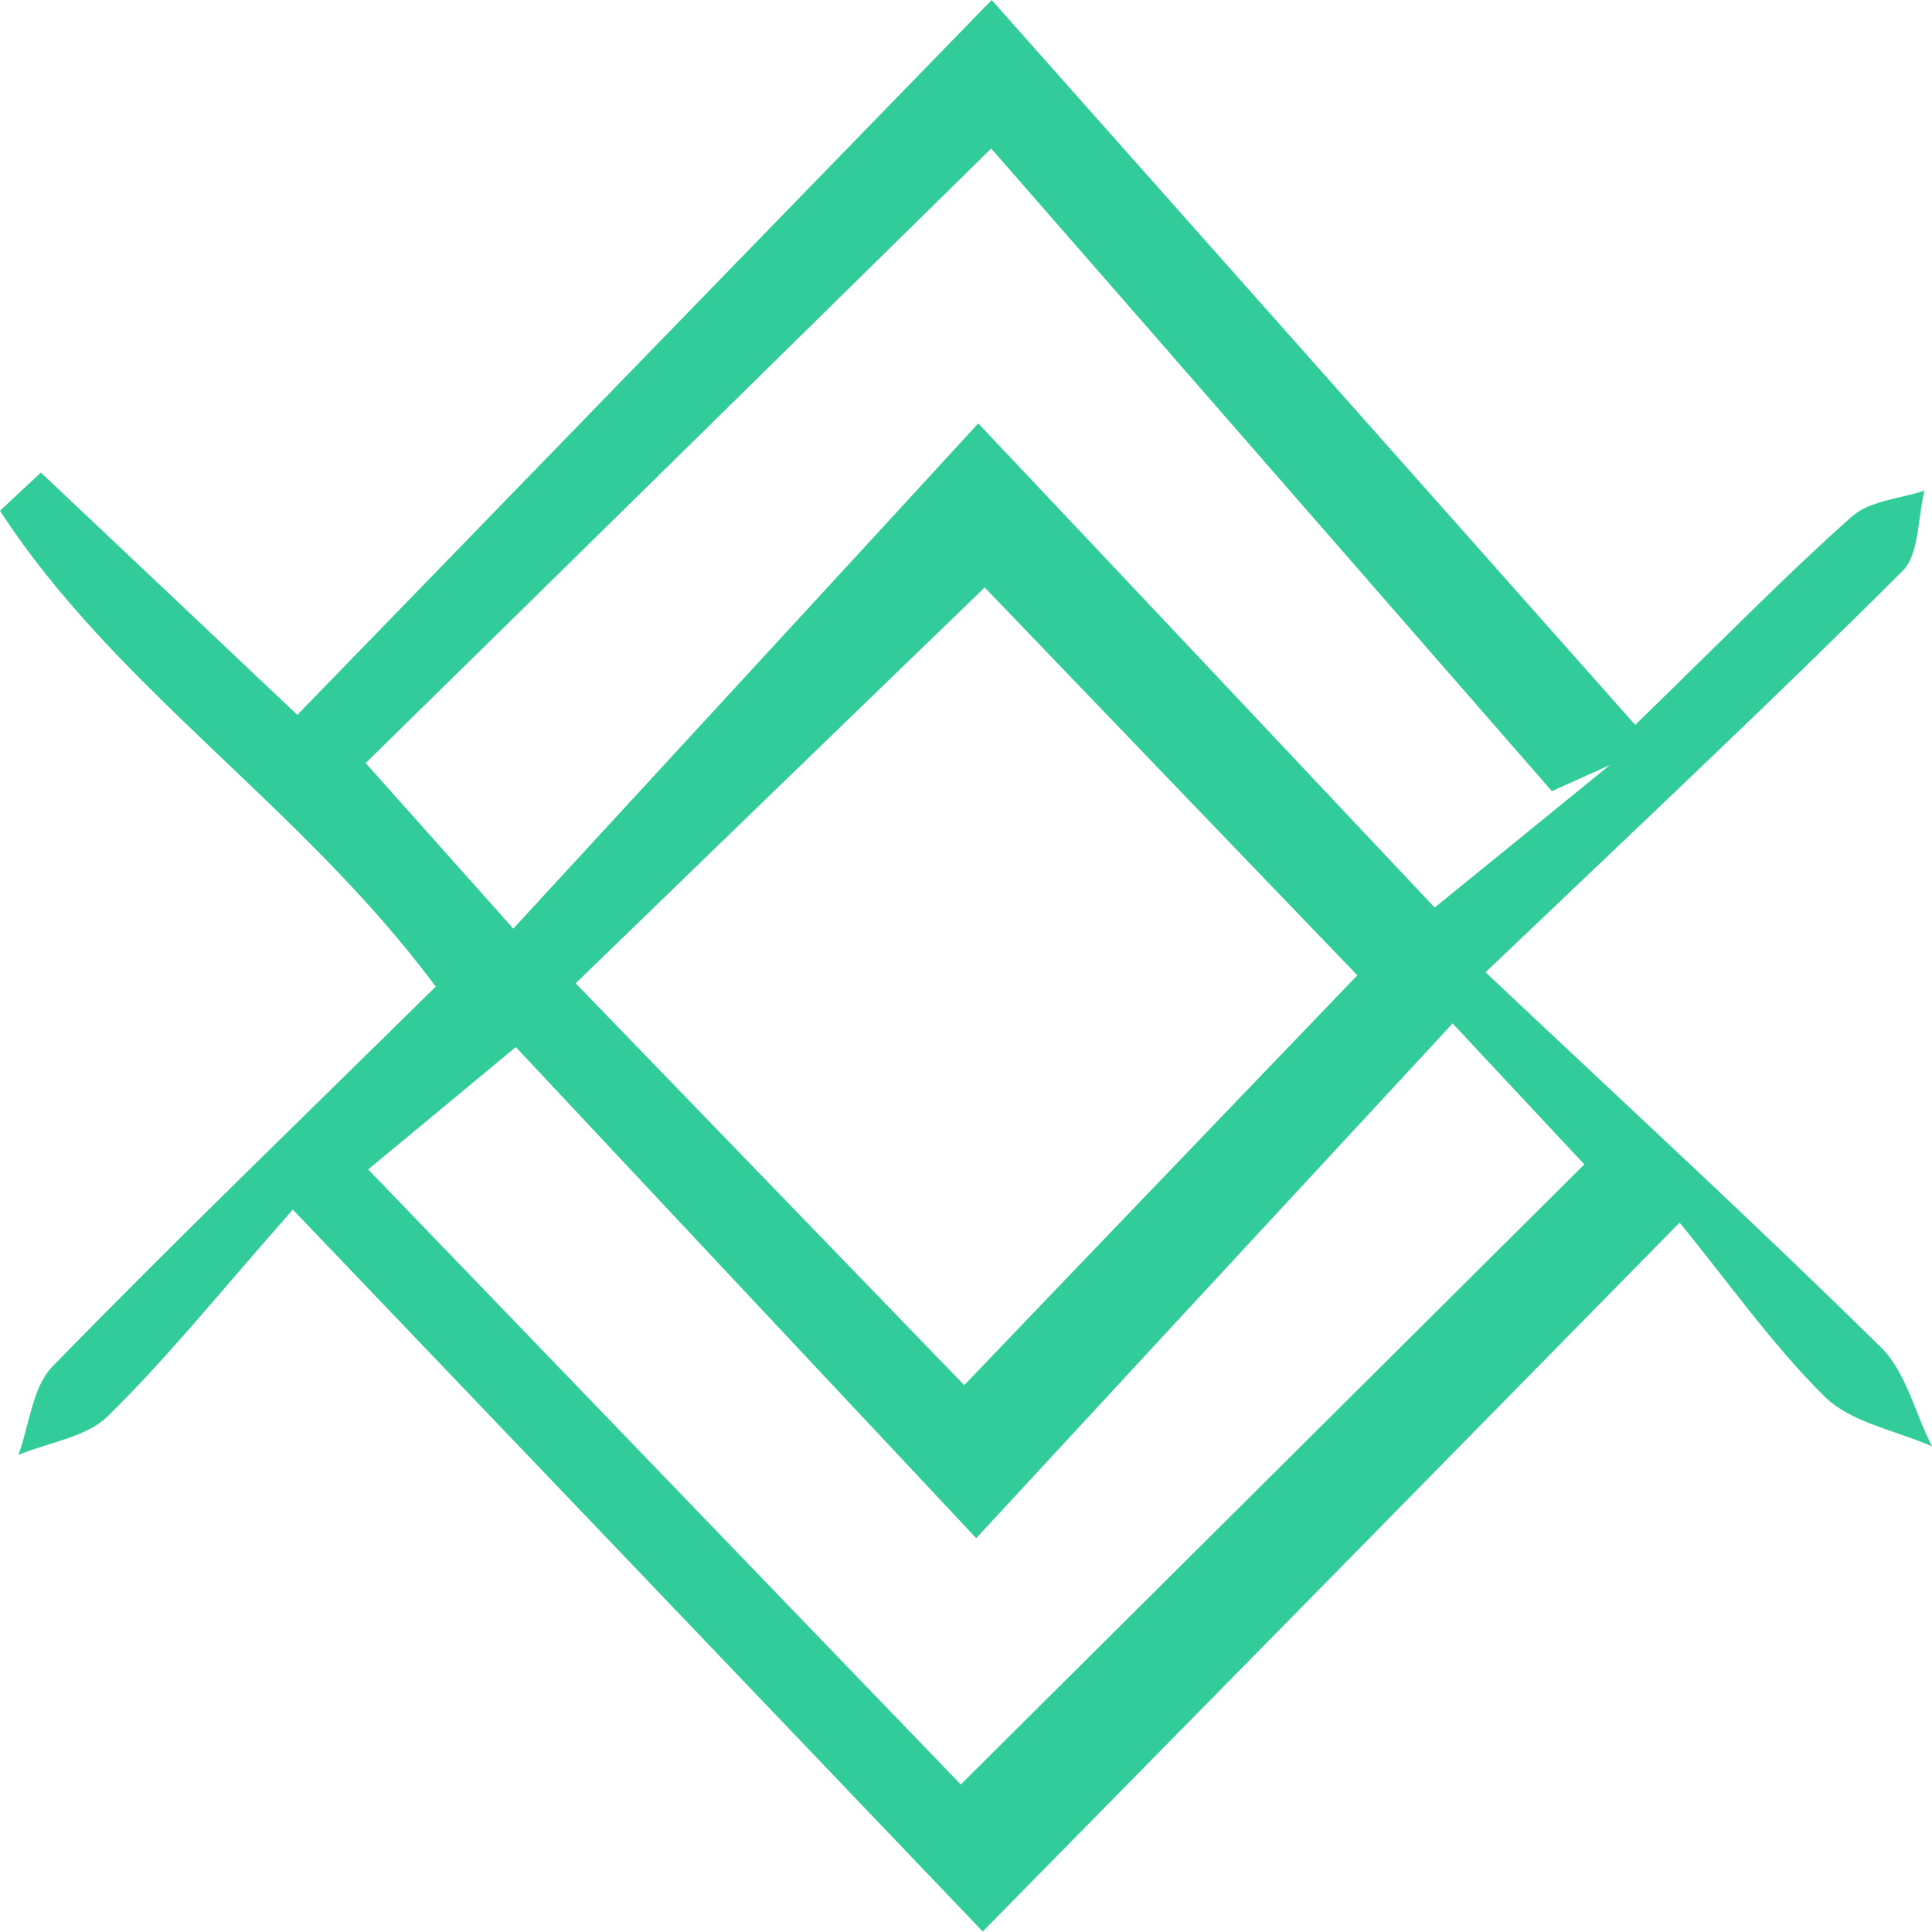 <svg width="72" height="72" viewBox="0 0 72 72" fill="none" xmlns="http://www.w3.org/2000/svg">
<path d="M16.229 36.757C11.266 30.064 4.276 25.633 0 19.033L1.524 17.612C4.555 20.473 7.585 23.333 11.08 26.642C19.464 18.005 27.737 9.479 36.957 0C45.1 9.18 52.834 17.874 60.939 27.016C64.434 23.614 66.646 21.351 69.026 19.239C69.695 18.659 70.81 18.584 71.721 18.285C71.461 19.295 71.535 20.641 70.903 21.277C66.088 26.081 61.125 30.737 55.362 36.234C60.734 41.3 65.493 45.675 70.104 50.219C71.033 51.135 71.368 52.668 72 53.902C70.643 53.304 69.007 53.023 68.022 52.07C66.051 50.125 64.434 47.807 62.593 45.563C53.521 54.799 45.286 63.175 36.623 71.981C27.997 62.951 19.817 54.388 10.912 45.077C8.143 48.218 6.209 50.63 4.015 52.78C3.216 53.565 1.803 53.752 0.688 54.22C1.097 53.098 1.208 51.677 1.971 50.91C6.6 46.161 11.396 41.544 16.248 36.757H16.229ZM36.381 57.323C29.875 50.387 24.297 44.441 19.222 39.02C16.954 40.908 15.095 42.441 13.72 43.581C21.323 51.471 28.796 59.23 35.805 66.503L59.043 43.394L54.135 38.141C48.316 44.423 42.758 50.424 36.381 57.323ZM50.584 36.346C45.992 31.578 40.954 26.325 36.697 21.893C31.622 26.792 26.473 31.784 21.453 36.645L35.935 51.621C41.047 46.274 46.048 41.076 50.584 36.346ZM36.456 15.78C42.535 22.211 48.13 28.157 53.465 33.822C55.994 31.765 58.002 30.139 59.991 28.512L57.834 29.484C50.751 21.37 43.687 13.256 36.939 5.534C28.703 13.63 21.007 21.202 13.627 28.437L19.129 34.607C24.874 28.363 30.414 22.361 36.456 15.78Z" fill="#32CC9A"/>
</svg>
